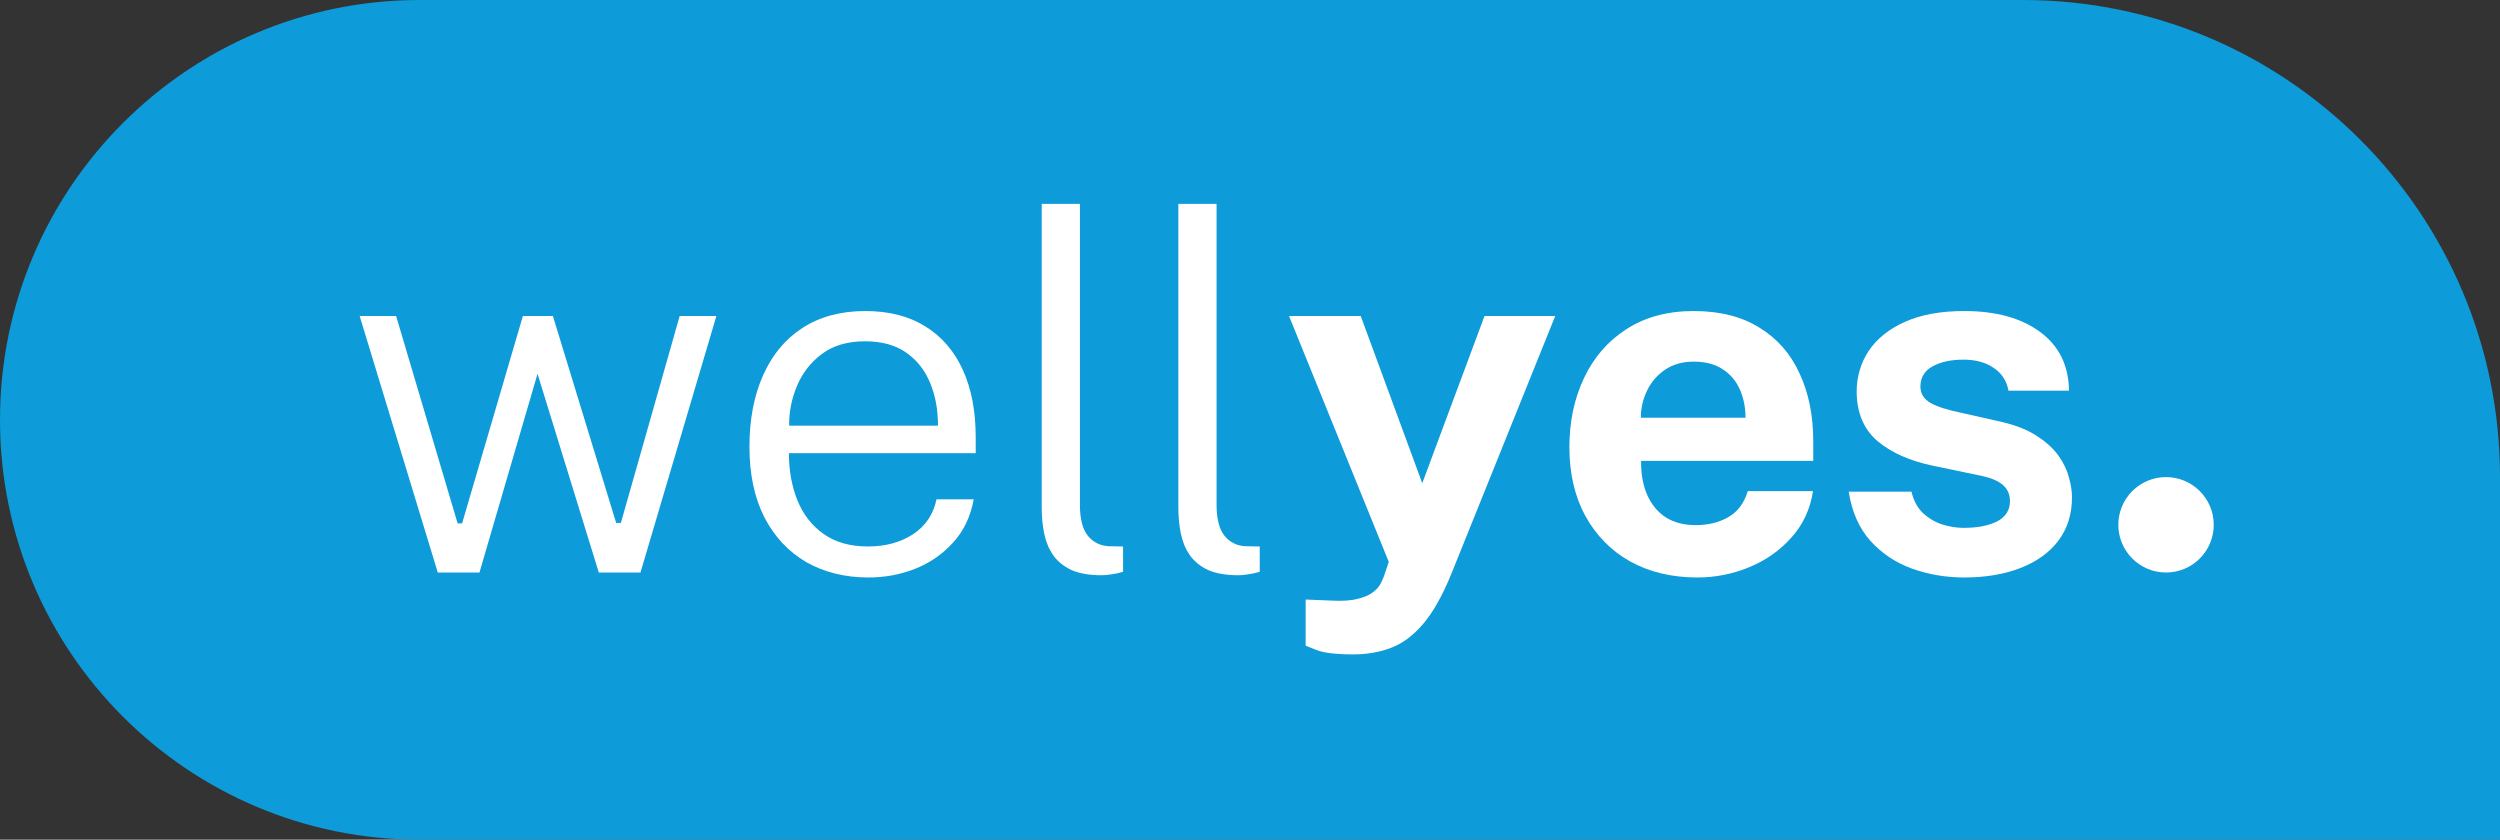 <svg width="131" height="44" viewBox="0 0 131 44" fill="none" xmlns="http://www.w3.org/2000/svg">
<rect x="0" y="0" width="131" height="44" fill="#333333" stroke="none"/>
<path d="M0 22C0 9.85 9.85 0 22 0H106C119.807 0 131 11.193 131 25V44H22C9.85 44 0 34.15 0 22V22Z" fill="#0D9BD9"/>
<path d="M37.539 16.558L33.561 30H31.377L28.166 19.587L25.124 30H22.94L18.845 16.558H20.756L23.98 27.426H24.214L27.399 16.558H28.972L32.287 27.4H32.534L35.615 16.558H37.539Z" fill="white"/>
<path d="M41.338 23.747C41.338 24.648 41.486 25.467 41.78 26.204C42.075 26.941 42.53 27.53 43.145 27.972C43.761 28.414 44.541 28.635 45.485 28.635C46.395 28.635 47.18 28.423 47.838 27.998C48.497 27.565 48.909 26.954 49.073 26.165H51.023C50.859 27.066 50.499 27.82 49.944 28.427C49.398 29.034 48.735 29.493 47.955 29.805C47.184 30.108 46.369 30.26 45.511 30.26C44.281 30.26 43.193 29.991 42.248 29.454C41.312 28.908 40.58 28.124 40.051 27.101C39.531 26.078 39.271 24.848 39.271 23.409C39.271 21.979 39.51 20.731 39.986 19.665C40.463 18.59 41.152 17.763 42.053 17.182C42.963 16.593 44.06 16.298 45.342 16.298C46.582 16.298 47.63 16.567 48.488 17.104C49.346 17.633 50.001 18.391 50.451 19.379C50.902 20.367 51.127 21.546 51.127 22.915V23.747H41.338ZM41.351 22.304H49.151C49.151 21.472 49.013 20.722 48.735 20.055C48.458 19.388 48.038 18.859 47.474 18.469C46.911 18.079 46.196 17.884 45.329 17.884C44.411 17.884 43.657 18.105 43.067 18.547C42.487 18.98 42.053 19.535 41.767 20.211C41.481 20.887 41.343 21.585 41.351 22.304Z" fill="white"/>
<path d="M57.732 30.143C57.09 30.143 56.562 30.052 56.146 29.87C55.739 29.679 55.418 29.419 55.184 29.09C54.959 28.761 54.803 28.384 54.716 27.959C54.629 27.534 54.586 27.088 54.586 26.62V10.682H56.588V26.451C56.588 27.188 56.727 27.729 57.004 28.076C57.281 28.414 57.645 28.596 58.096 28.622L58.85 28.635V29.961C58.659 30.022 58.464 30.065 58.265 30.091C58.066 30.126 57.888 30.143 57.732 30.143Z" fill="white"/>
<path d="M64.892 30.143C64.251 30.143 63.722 30.052 63.306 29.87C62.899 29.679 62.578 29.419 62.344 29.09C62.119 28.761 61.963 28.384 61.876 27.959C61.789 27.534 61.746 27.088 61.746 26.62V10.682H63.748V26.451C63.748 27.188 63.887 27.729 64.164 28.076C64.441 28.414 64.805 28.596 65.256 28.622L66.01 28.635V29.961C65.819 30.022 65.624 30.065 65.425 30.091C65.226 30.126 65.048 30.143 64.892 30.143Z" fill="white"/>
<path d="M70.925 34.29C70.006 34.29 69.356 34.212 68.975 34.056C68.602 33.909 68.416 33.835 68.416 33.835V31.417L69.742 31.469C70.323 31.504 70.791 31.473 71.146 31.378C71.501 31.291 71.77 31.174 71.952 31.027C72.143 30.88 72.277 30.724 72.355 30.559C72.433 30.403 72.489 30.277 72.524 30.182L72.771 29.441L67.545 16.558H71.302L74.526 25.32L77.789 16.558H81.494L76.047 30.078C75.579 31.222 75.085 32.097 74.565 32.704C74.045 33.311 73.482 33.727 72.875 33.952C72.277 34.177 71.627 34.29 70.925 34.29Z" fill="white"/>
<path d="M85.993 24.15C85.984 24.835 86.093 25.433 86.318 25.944C86.543 26.447 86.868 26.837 87.293 27.114C87.726 27.383 88.246 27.517 88.853 27.517C89.503 27.517 90.071 27.378 90.556 27.101C91.05 26.824 91.392 26.369 91.583 25.736H95.002C94.855 26.689 94.473 27.504 93.858 28.18C93.251 28.856 92.515 29.372 91.648 29.727C90.781 30.082 89.88 30.26 88.944 30.26C87.618 30.26 86.448 29.983 85.434 29.428C84.429 28.865 83.644 28.072 83.081 27.049C82.518 26.026 82.236 24.822 82.236 23.435C82.236 22.092 82.492 20.883 83.003 19.808C83.514 18.725 84.255 17.871 85.226 17.247C86.205 16.614 87.38 16.298 88.749 16.298C90.118 16.298 91.267 16.588 92.194 17.169C93.13 17.741 93.832 18.543 94.3 19.574C94.777 20.597 95.015 21.78 95.015 23.123V24.15H85.993ZM85.98 21.888H91.466C91.466 21.351 91.366 20.857 91.167 20.406C90.968 19.955 90.664 19.6 90.257 19.34C89.858 19.08 89.356 18.95 88.749 18.95C88.16 18.95 87.657 19.093 87.241 19.379C86.834 19.656 86.522 20.02 86.305 20.471C86.088 20.922 85.98 21.394 85.98 21.888Z" fill="white"/>
<path d="M102.917 30.26C101.981 30.26 101.079 30.108 100.213 29.805C99.346 29.493 98.614 29.008 98.016 28.349C97.418 27.682 97.036 26.819 96.872 25.762H100.161C100.273 26.239 100.477 26.616 100.772 26.893C101.075 27.17 101.417 27.37 101.799 27.491C102.18 27.604 102.544 27.66 102.891 27.66C103.619 27.66 104.204 27.547 104.646 27.322C105.096 27.088 105.322 26.733 105.322 26.256C105.322 25.892 105.187 25.602 104.919 25.385C104.659 25.168 104.225 25.004 103.619 24.891L101.253 24.397C100.065 24.146 99.112 23.721 98.393 23.123C97.673 22.516 97.305 21.658 97.288 20.549C97.288 19.743 97.5 19.019 97.925 18.378C98.358 17.737 98.995 17.23 99.836 16.857C100.676 16.484 101.708 16.298 102.93 16.298C104.585 16.298 105.907 16.662 106.895 17.39C107.891 18.118 108.398 19.145 108.416 20.471H105.244C105.148 19.951 104.888 19.552 104.464 19.275C104.048 18.989 103.523 18.846 102.891 18.846C102.232 18.846 101.69 18.963 101.266 19.197C100.841 19.431 100.629 19.786 100.629 20.263C100.629 20.618 100.802 20.9 101.149 21.108C101.495 21.307 102.033 21.481 102.761 21.628L104.945 22.122C105.699 22.304 106.31 22.555 106.778 22.876C107.254 23.188 107.623 23.53 107.883 23.903C108.143 24.276 108.32 24.653 108.416 25.034C108.52 25.407 108.572 25.745 108.572 26.048C108.572 26.941 108.333 27.703 107.857 28.336C107.38 28.96 106.717 29.437 105.868 29.766C105.018 30.095 104.035 30.26 102.917 30.26Z" fill="white"/>
<circle cx="113.5" cy="27.5" r="2.5" fill="white"/>
</svg>
